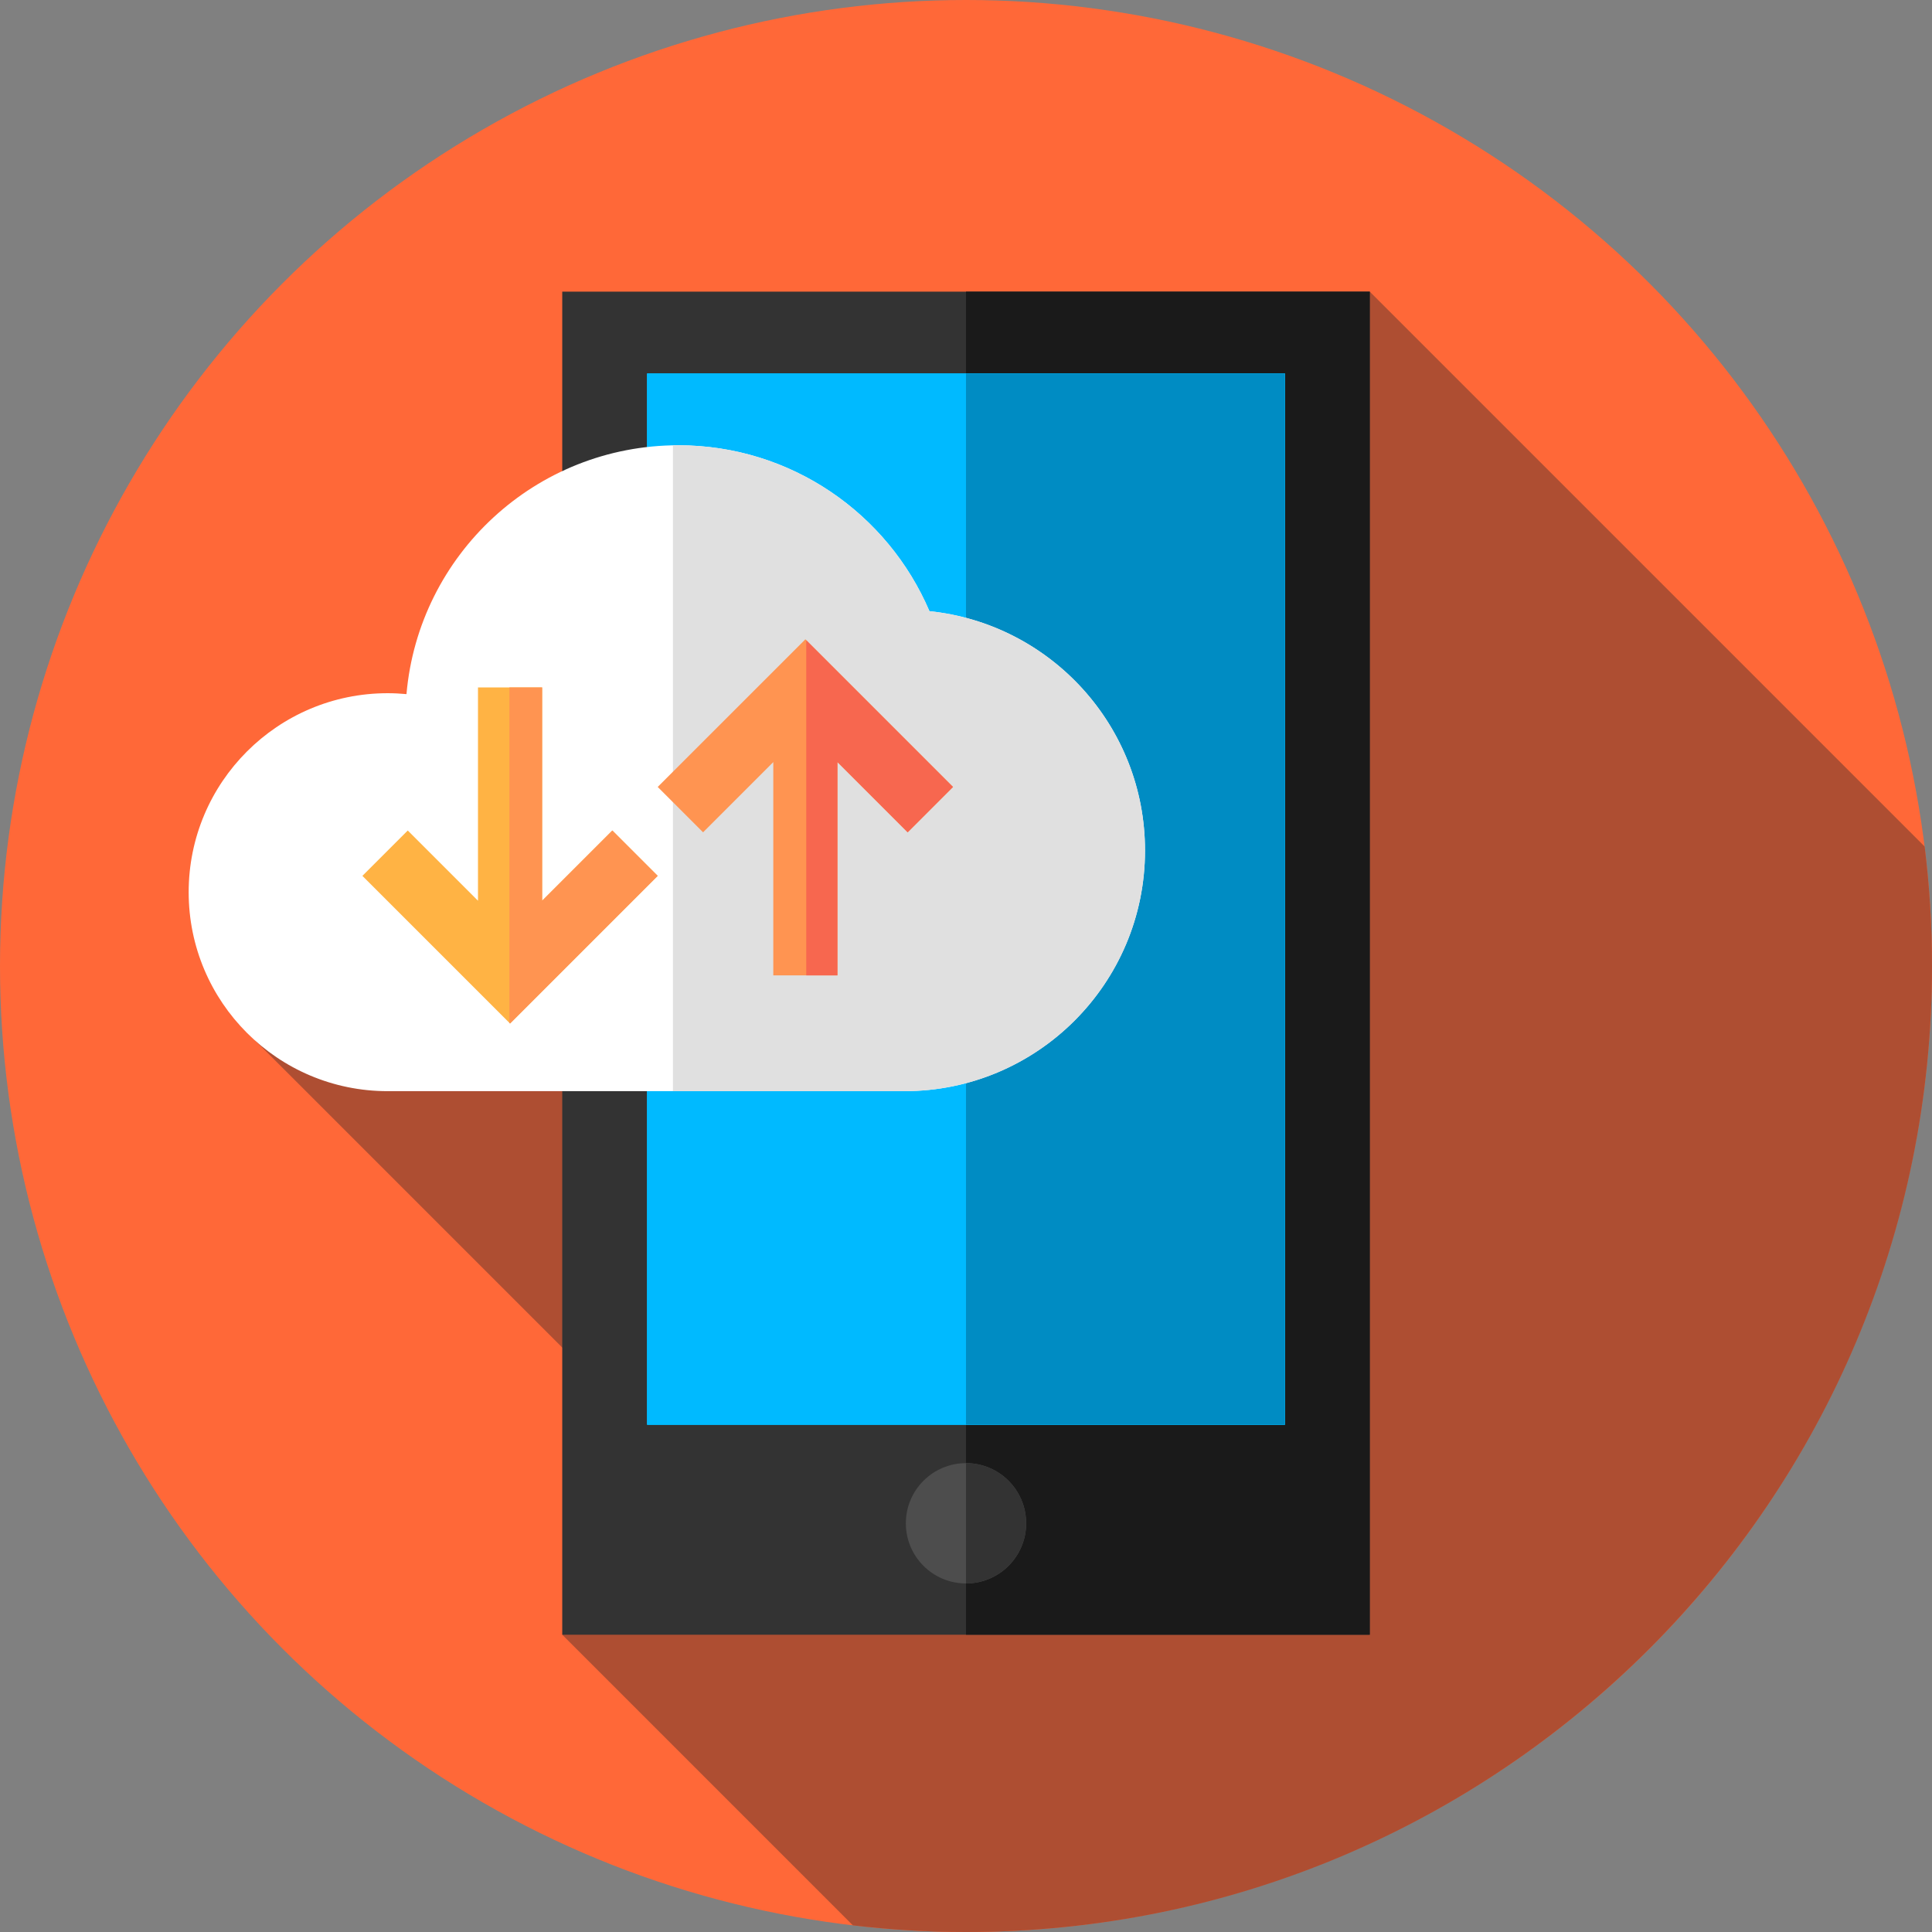 <?xml version="1.0" encoding="iso-8859-1"?>
<!-- Generator: Adobe Illustrator 19.0.0, SVG Export Plug-In . SVG Version: 6.00 Build 0)  -->
<svg version="1.1" id="Capa_1" xmlns="http://www.w3.org/2000/svg" xmlns:xlink="http://www.w3.org/1999/xlink" x="0px" y="0px"
	 viewBox="0 0 512 512" style="enable-background:new 0 0 512 512;" xml:space="preserve">
<rect x="0" y="0" width="512" height="512" fill="#808080" stroke="none"/>
<circle style="fill:#FF6838;" cx="256" cy="256" r="256"/>
<path style="fill:#AE4E32;" d="M512,256c0-10.721-0.669-21.286-1.949-31.661L363,77.288L63.136,271.243l141.066,141.066L149,433.219
	l77.024,77.025C235.859,511.391,245.858,512,256,512C397.385,512,512,397.385,512,256z"/>
<rect x="149" y="77.29" style="fill:#333333;" width="214" height="355.93"/>
<rect x="256" y="77.29" style="fill:#1A1A1A;" width="107" height="355.93"/>
<g>
	<rect id="SVGCleanerId_0" x="171.5" y="98.98" style="fill:#00BAFF;" width="169" height="278.58"/>
</g>
<g>
	<rect id="SVGCleanerId_0_1_" x="171.5" y="98.98" style="fill:#00BAFF;" width="169" height="278.58"/>
</g>
<circle style="fill:#4D4D4D;" cx="256" cy="403.69" r="15.941"/>
<g>
	<rect id="SVGCleanerId_0_2_" x="171.5" y="98.98" style="fill:#00BAFF;" width="169" height="278.58"/>
</g>
<rect x="256" y="98.98" style="fill:#008CC3;" width="84.5" height="278.58"/>
<path style="fill:#333333;" d="M256,387.748v31.882c8.804,0,15.941-7.137,15.941-15.941S264.804,387.748,256,387.748z"/>
<path style="fill:#FFFFFF;" d="M239.666,289.169c35.222,0,63.774-28.553,63.774-63.774c0-32.978-25.032-60.107-57.131-63.429
	C235.278,136.118,209.636,118,179.757,118c-37.795,0-68.802,28.993-72.036,65.948c-1.643-0.154-3.306-0.242-4.99-0.242
	C73.609,183.707,50,207.315,50,236.438s23.609,52.731,52.731,52.731H239.666z"/>
<path style="fill:#E0E0E0;" d="M246.31,161.965C235.278,136.118,209.636,118,179.757,118c-0.477,0-0.949,0.025-1.424,0.034v171.135
	h61.333c35.222,0,63.774-28.552,63.774-63.774C303.441,192.417,278.409,165.288,246.31,161.965z"/>
<polygon style="fill:#FFB344;" points="143.671,182.176 126.671,182.177 126.671,238.702 108.062,220.093 96.041,232.114 
	135.171,271.243 174.301,232.111 162.281,220.091 143.671,238.701 "/>
<g>
	<polygon style="fill:#FF9451;" points="174.301,232.111 162.281,220.091 143.671,238.701 143.671,182.176 135,182.177 135,271.072 
		135.171,271.243 	"/>
	<polygon style="fill:#FF9451;" points="204.931,258.489 221.931,258.49 221.931,201.965 240.541,220.576 252.561,208.555 
		213.431,169.423 174.3,208.551 186.321,220.573 204.931,201.964 	"/>
</g>
<polygon style="fill:#F7674F;" points="252.561,208.555 213.667,169.659 213.667,258.489 221.931,258.49 221.931,201.965 
	240.541,220.576 "/>
<g>
</g>
<g>
</g>
<g>
</g>
<g>
</g>
<g>
</g>
<g>
</g>
<g>
</g>
<g>
</g>
<g>
</g>
<g>
</g>
<g>
</g>
<g>
</g>
<g>
</g>
<g>
</g>
<g>
</g>
</svg>

